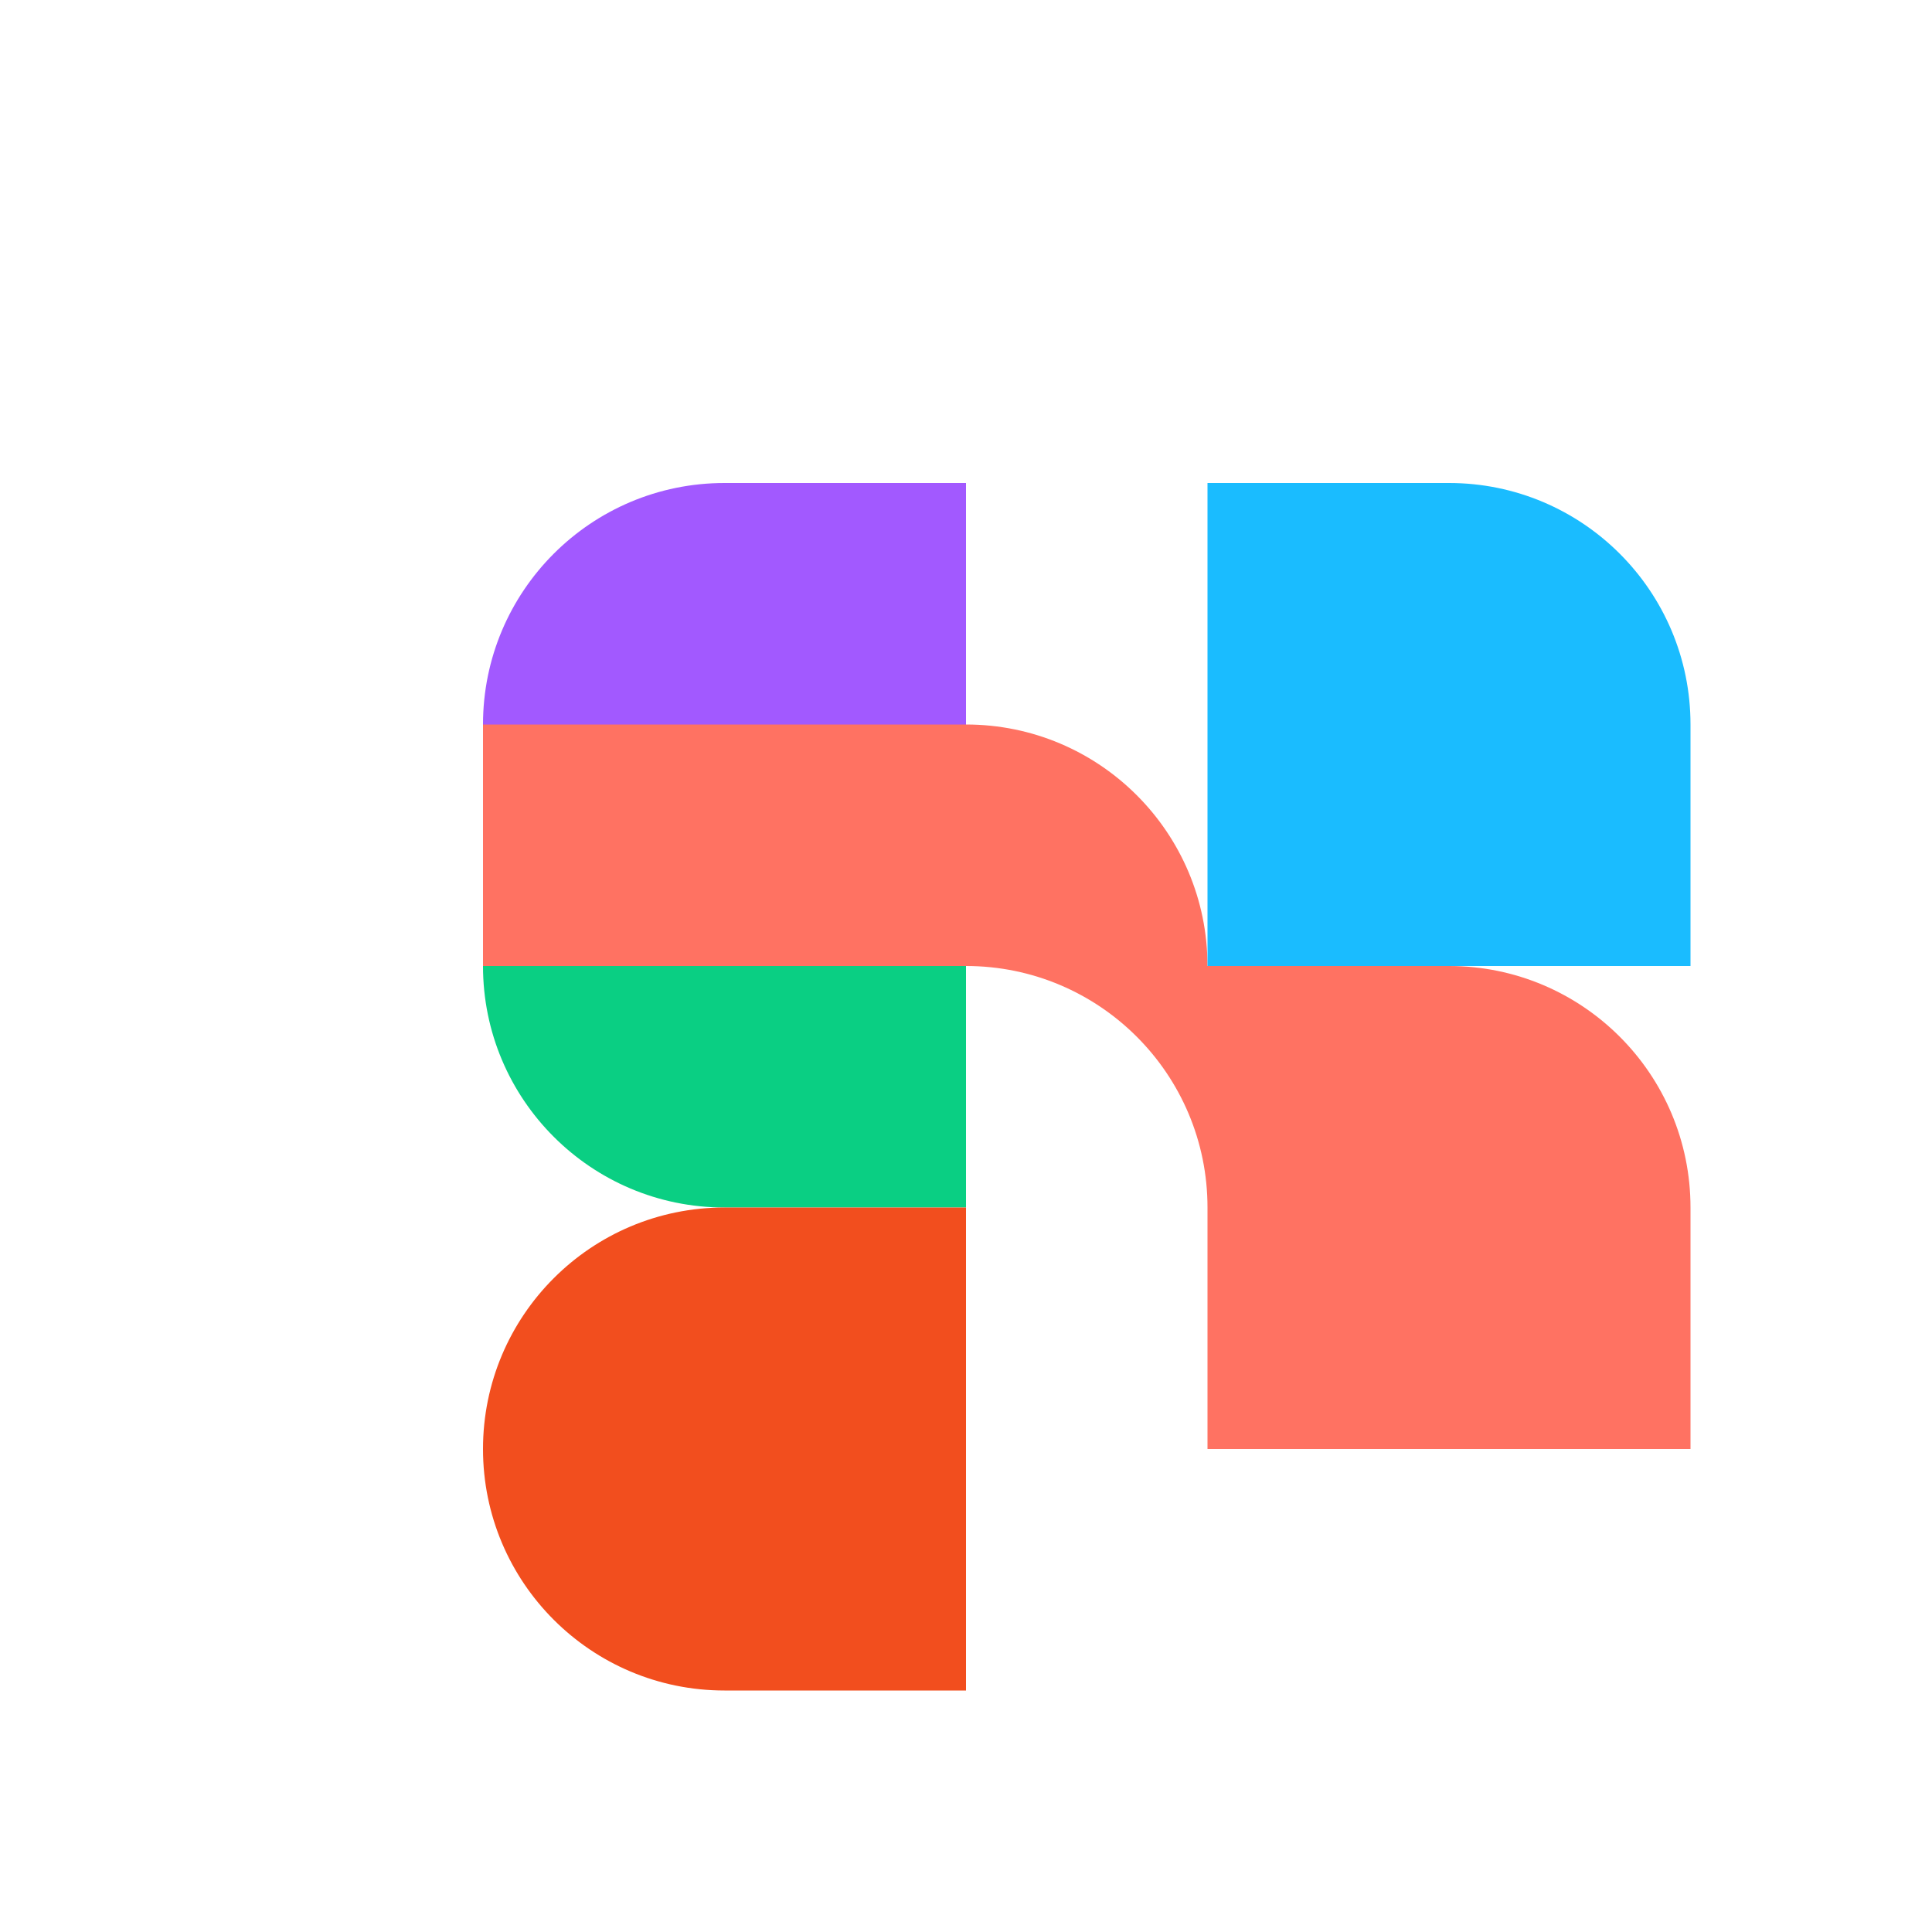 <svg width="48" height="48" viewBox="0 0 48 48" fill="none" xmlns="http://www.w3.org/2000/svg">
<path d="M12 24C12 27.314 14.686 30 18 30H24V18H18C14.686 18 12 20.686 12 24Z" fill="#0ACF83"/>
<path d="M24 12H18C14.686 12 12 14.686 12 18V24H24V12Z" fill="#A259FF"/>
<path d="M24 30H18C14.686 30 12 32.686 12 36C12 39.314 14.686 42 18 42H24V30Z" fill="#F24E1E"/>
<path d="M30 24C30 20.686 27.314 18 24 18H12V24H24C27.314 24 30 26.686 30 30V36H42V30C42 26.686 39.314 24 36 24H30Z" fill="#FF7262"/>
<path d="M42 18C42 14.686 39.314 12 36 12H30V24H42V18Z" fill="#1ABCFF"/>
</svg>
